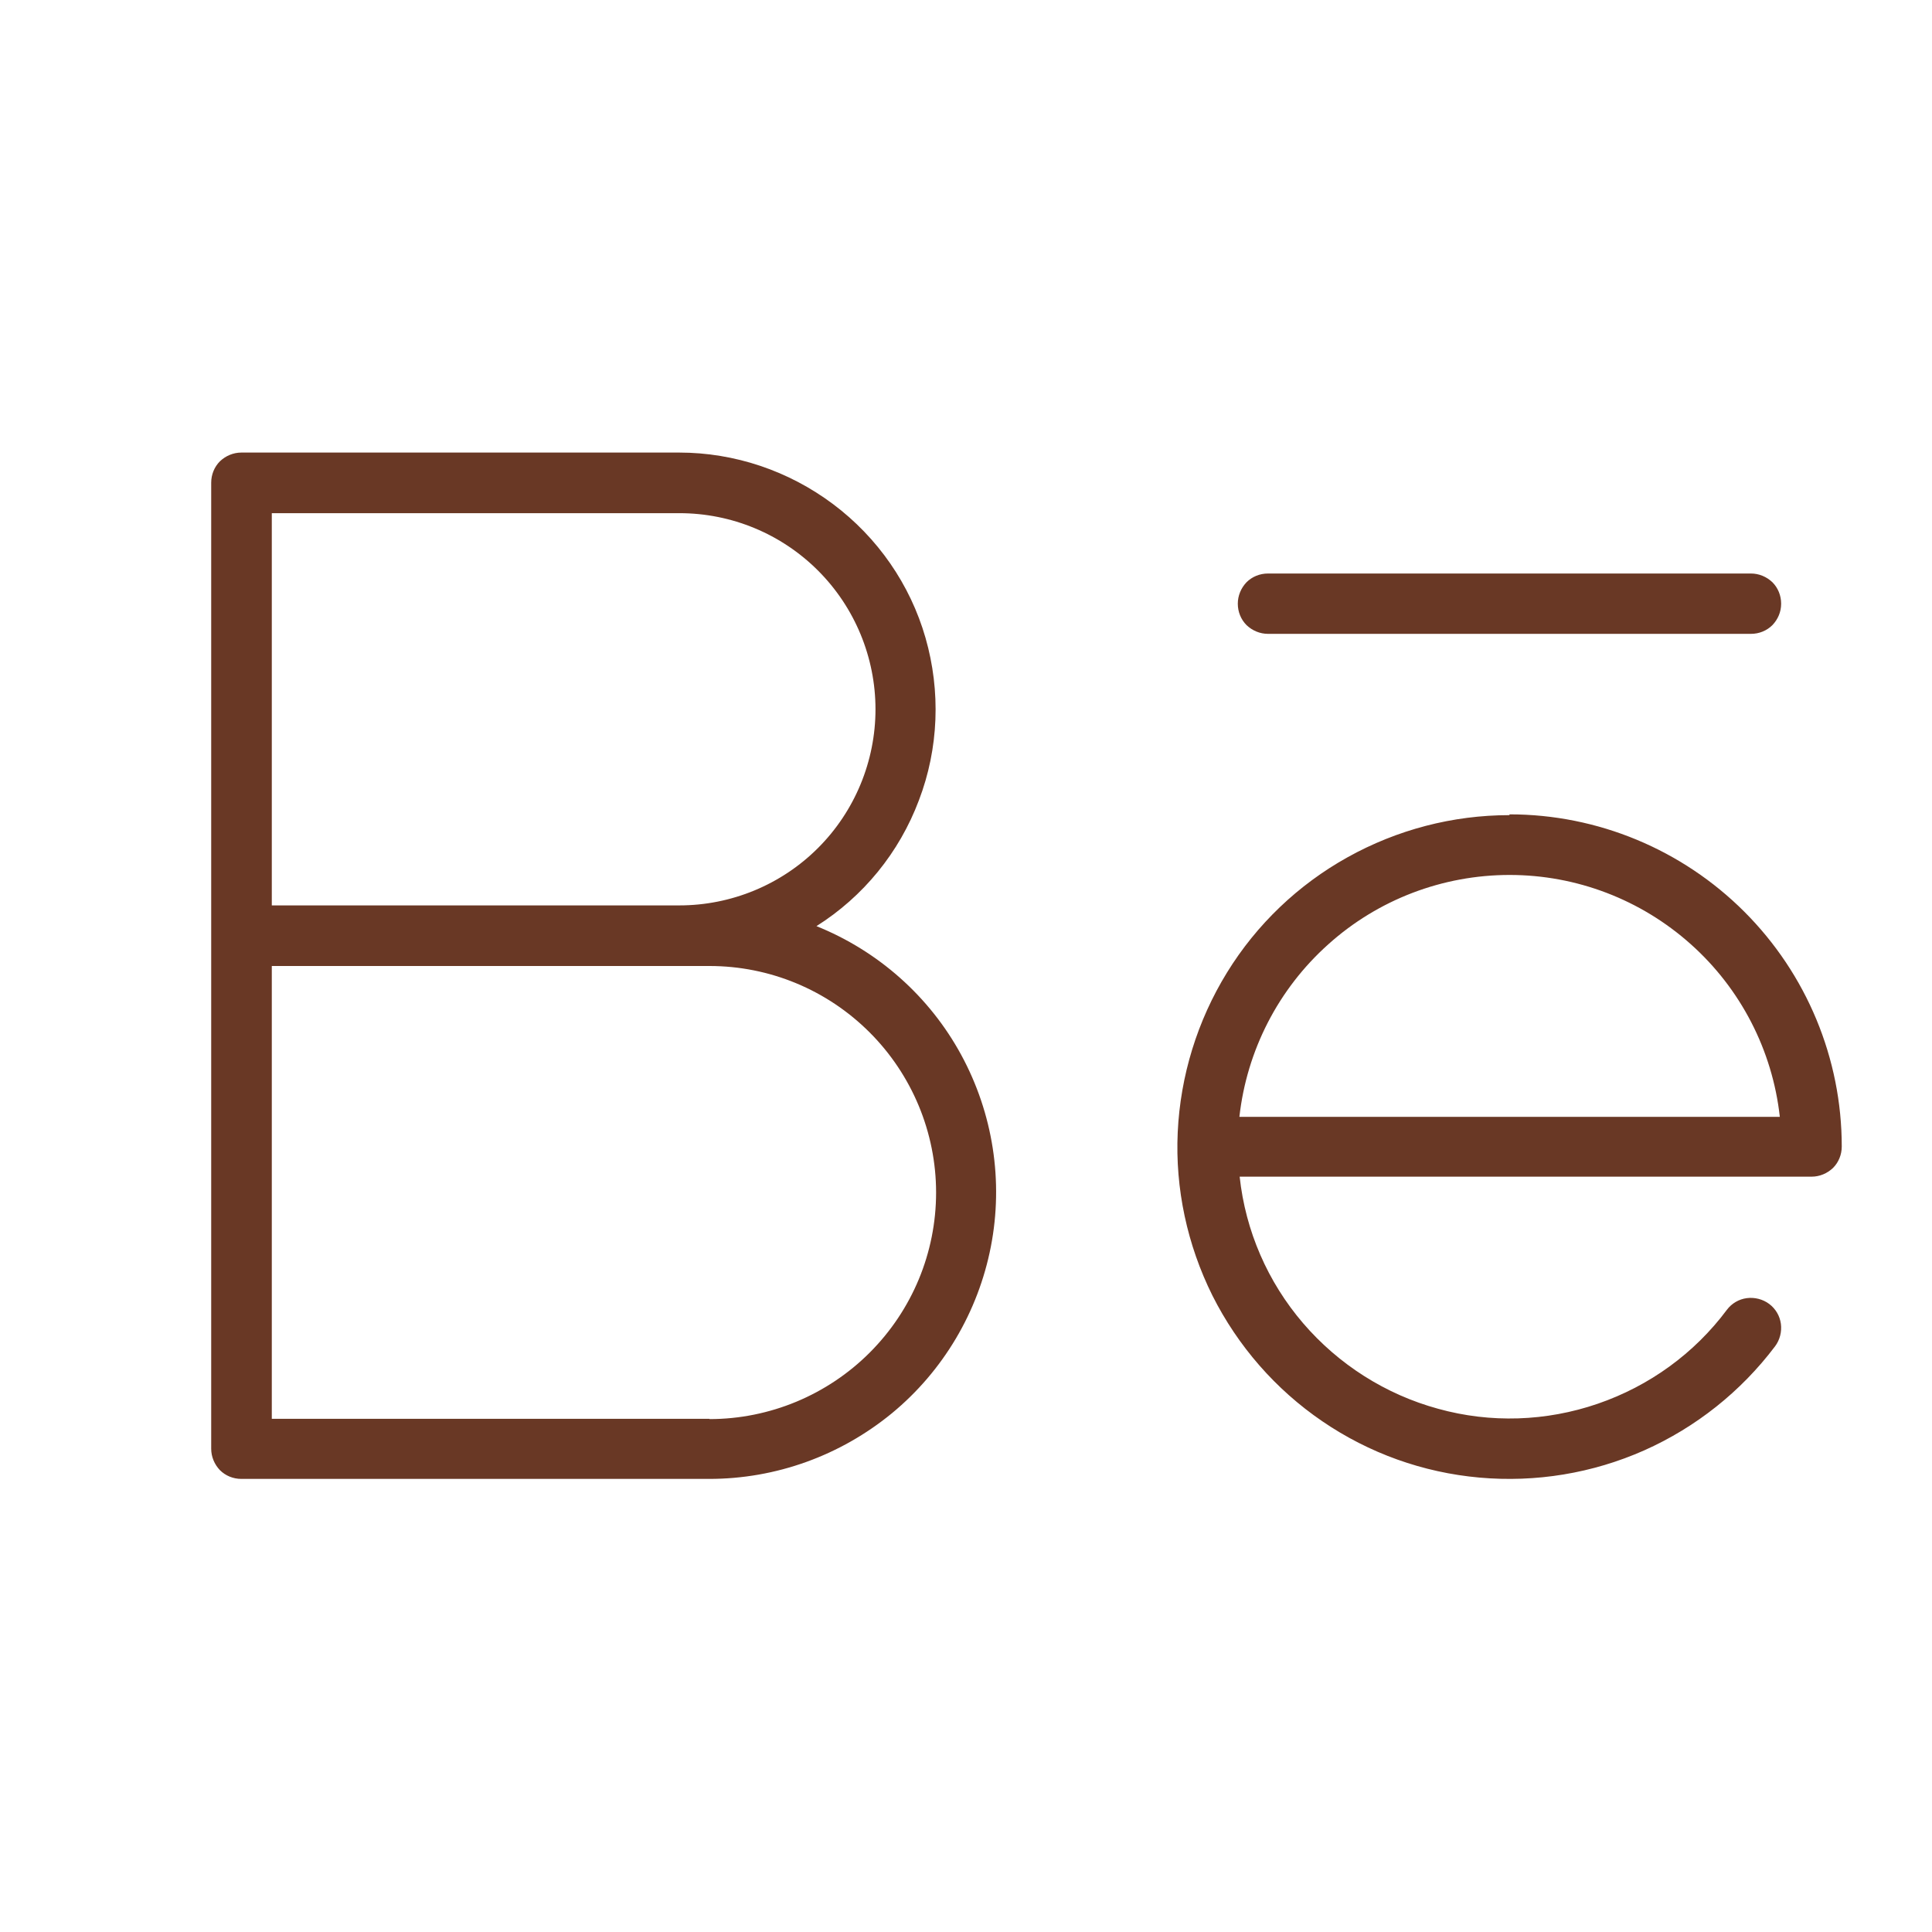 <?xml version="1.0" encoding="UTF-8"?>
<svg id="Layer_1" xmlns="http://www.w3.org/2000/svg" version="1.1" viewBox="0 0 73 73">
  <!-- Generator: Adobe Illustrator 29.5.0, SVG Export Plug-In . SVG Version: 2.1.0 Build 137)  -->
  <defs>
    <style>
      .st0 {
        fill: #693825;
      }
    </style>
  </defs>
  <path class="st0" d="M30.84,35c1.78-1.12,3.14-2.79,3.88-4.76.75-1.96.83-4.12.25-6.14-.58-2.02-1.81-3.79-3.49-5.05-1.68-1.26-3.72-1.95-5.82-1.95H9.12c-.3,0-.59.12-.81.33-.21.21-.33.5-.33.81v36.5c0,.3.12.59.33.81.21.21.5.33.81.33h17.68c2.52,0,4.95-.88,6.9-2.48,1.94-1.6,3.26-3.83,3.74-6.3.48-2.47.08-5.03-1.12-7.24-1.2-2.21-3.14-3.93-5.48-4.87ZM10.27,19.39h15.4c1.97,0,3.85.78,5.24,2.17,1.39,1.39,2.17,3.28,2.17,5.24s-.78,3.85-2.17,5.24c-1.39,1.39-3.28,2.17-5.24,2.17h-15.4v-14.83ZM26.8,53.61H10.27v-17.11h16.54c2.27,0,4.44.9,6.05,2.51,1.6,1.6,2.51,3.78,2.51,6.05s-.9,4.44-2.51,6.05c-1.6,1.6-3.78,2.51-6.05,2.51ZM46.77,22.81c0-.3.12-.59.33-.81.21-.21.5-.33.81-.33h18.25c.3,0,.59.12.81.33.21.21.33.5.33.81s-.12.59-.33.81c-.21.21-.5.33-.81.33h-18.25c-.3,0-.59-.12-.81-.33-.21-.21-.33-.5-.33-.81ZM57.03,30.8c-2.14,0-4.24.55-6.11,1.59-1.87,1.04-3.44,2.54-4.56,4.36-1.12,1.82-1.76,3.9-1.86,6.03s.36,4.26,1.31,6.17c.96,1.91,2.39,3.55,4.15,4.75,1.77,1.21,3.81,1.94,5.94,2.13,2.13.19,4.27-.16,6.23-1.03,1.95-.87,3.65-2.22,4.94-3.93.18-.24.26-.55.22-.85-.04-.3-.2-.57-.44-.75-.24-.18-.55-.26-.85-.22-.3.04-.57.2-.75.44-1.23,1.65-2.93,2.88-4.88,3.55-1.95.67-4.05.74-6.03.19-1.98-.54-3.76-1.67-5.1-3.23-1.34-1.56-2.18-3.49-2.4-5.54h21.61c.3,0,.59-.12.81-.33.21-.21.33-.5.33-.81,0-3.33-1.33-6.52-3.68-8.87-2.35-2.35-5.54-3.68-8.87-3.68ZM46.83,42.2c.28-2.51,1.47-4.83,3.36-6.52,1.88-1.69,4.32-2.62,6.85-2.62s4.96.93,6.85,2.62c1.88,1.68,3.08,4,3.36,6.52h-20.41Z"/>
</svg>